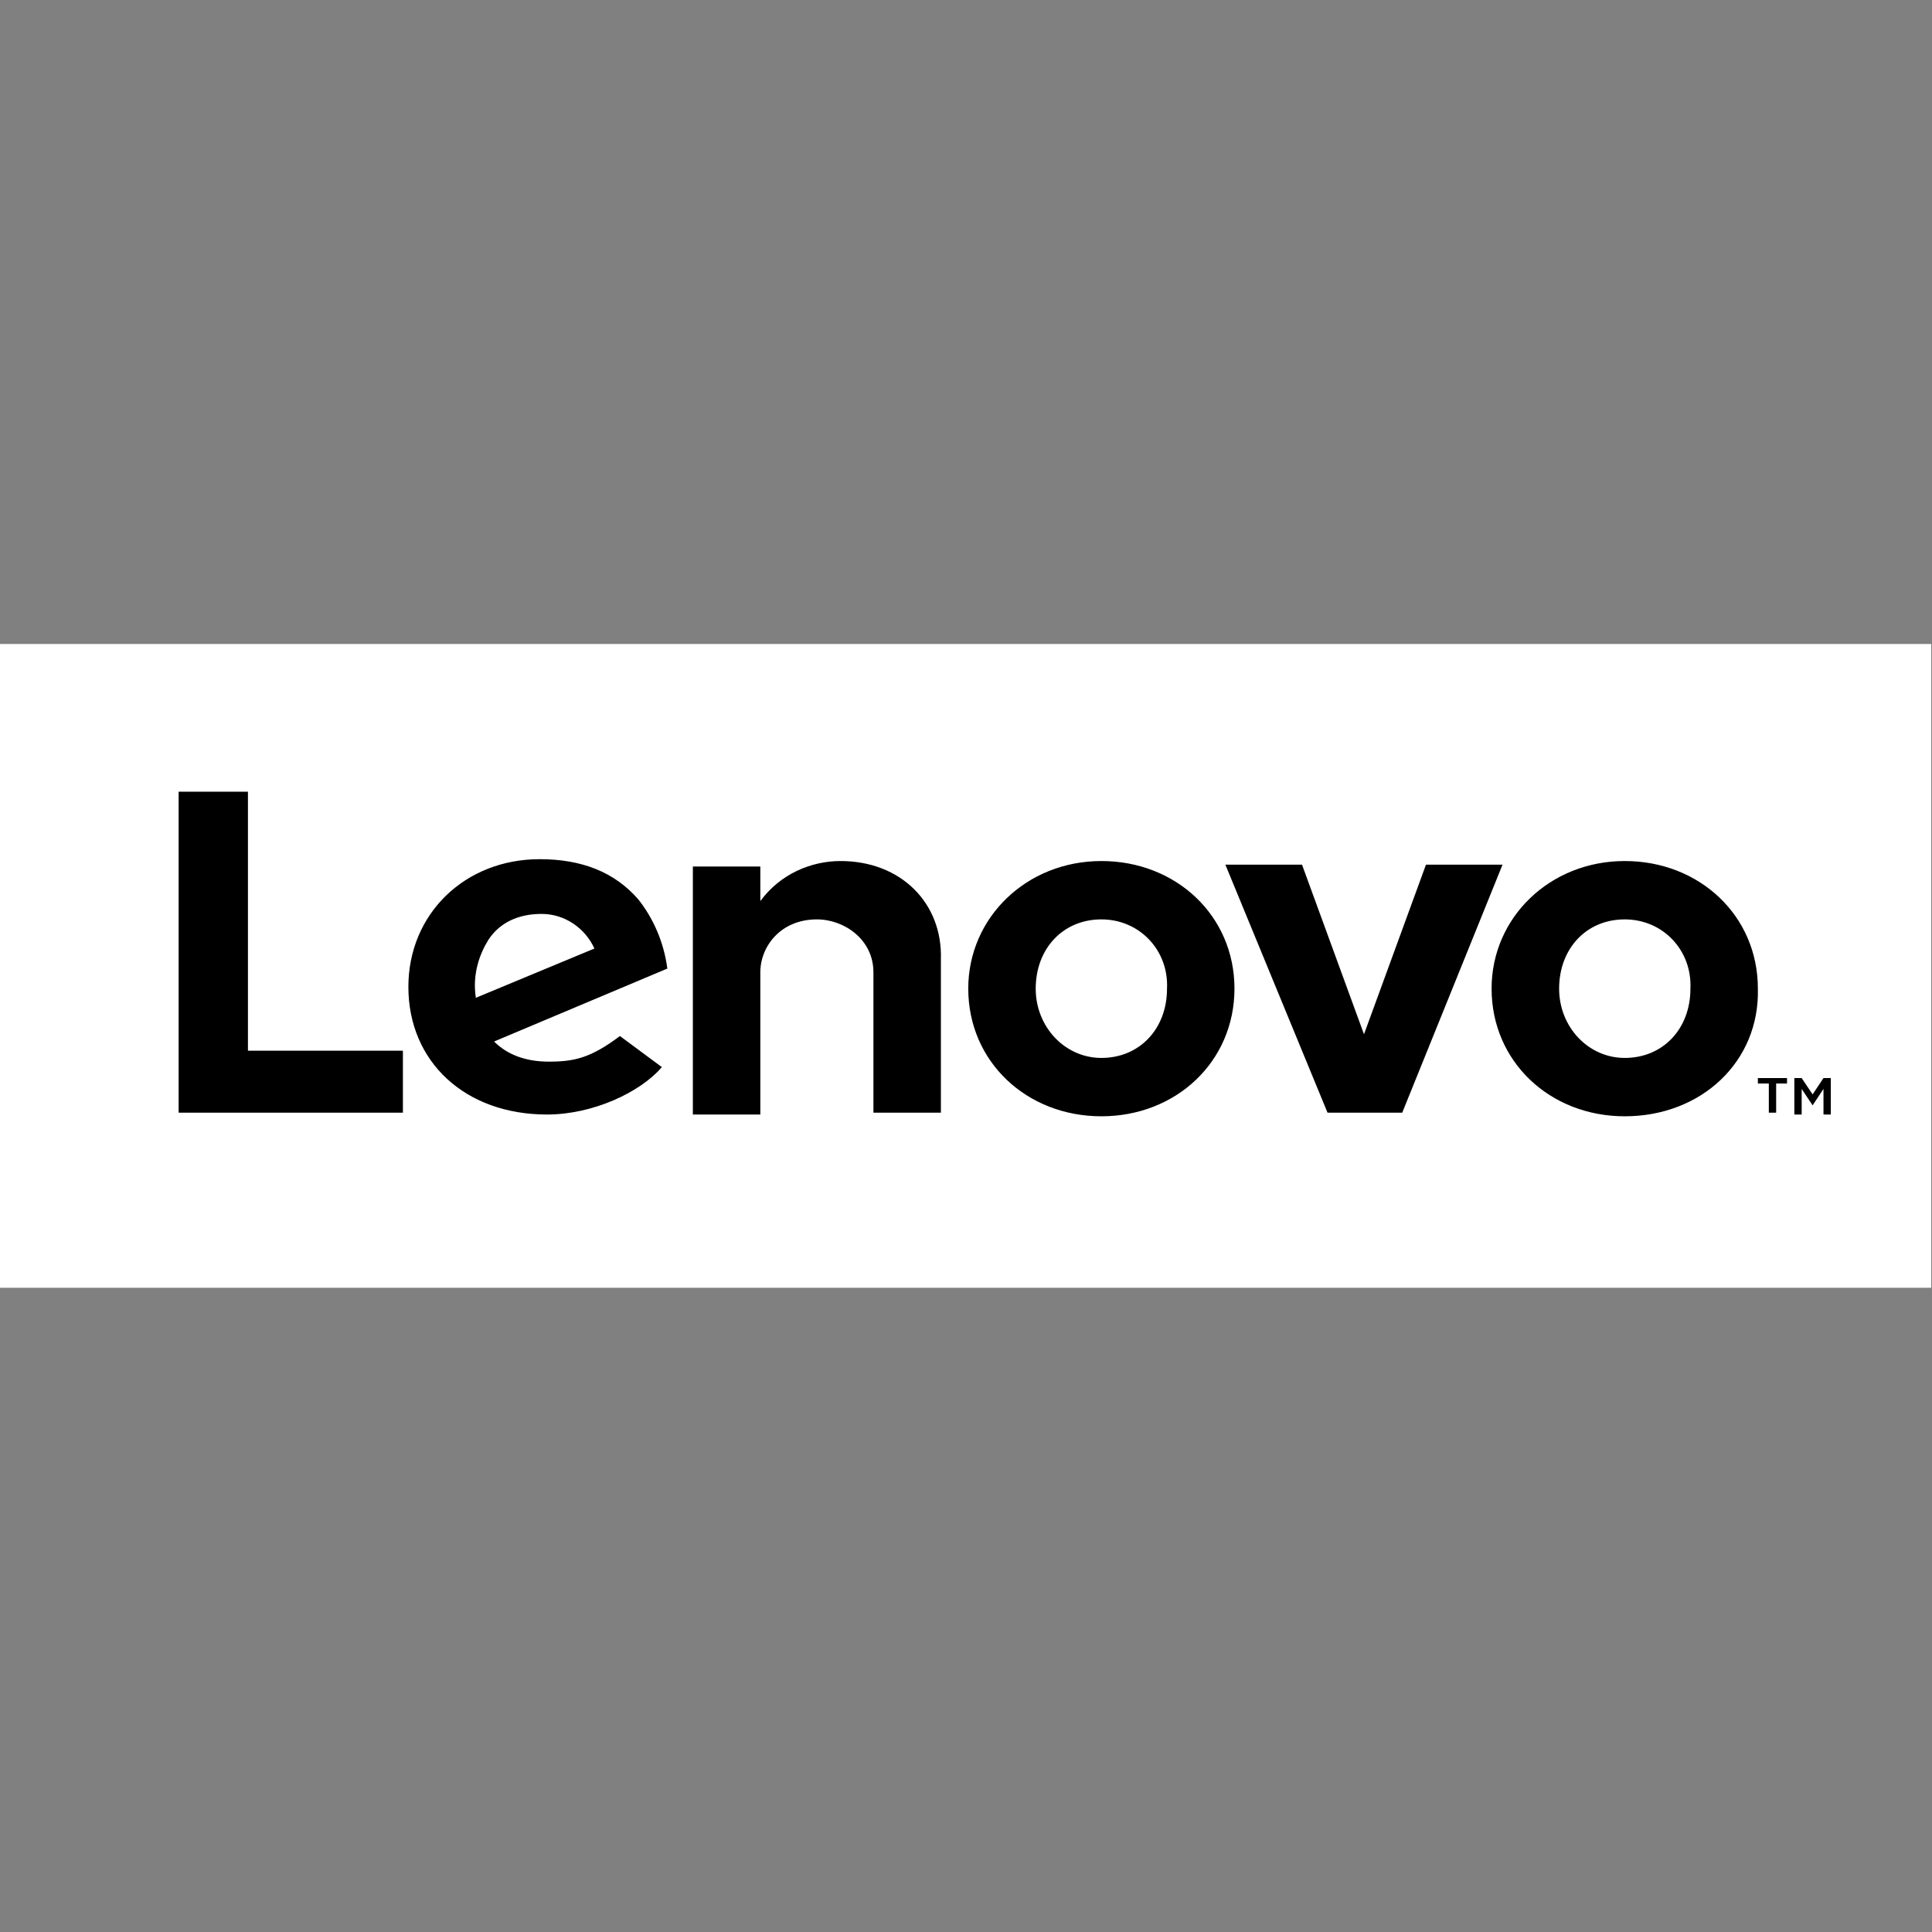 <svg width="24" height="24" viewBox="0 0 24 24" fill="none" xmlns="http://www.w3.org/2000/svg">
<rect x="0" y="0" width="24" height="24" fill="#808080" stroke="none"/>
<path d="M0 8H23.99V15.997H0V8Z" fill="white"/>
<path d="M10.442 10.696C10.08 10.696 9.694 10.854 9.445 11.194V10.764H8.607V13.845H9.445V12.078C9.445 11.761 9.694 11.421 10.148 11.421C10.487 11.421 10.85 11.67 10.85 12.078V13.822H11.688V11.919C11.711 11.217 11.19 10.696 10.442 10.696ZM17.714 10.741L16.944 12.848L16.174 10.741H15.222L16.491 13.822H17.419L18.665 10.741H17.714ZM7.701 12.87C7.339 13.142 7.135 13.188 6.817 13.188C6.523 13.188 6.296 13.097 6.138 12.938L8.29 12.032C8.245 11.693 8.109 11.398 7.928 11.171C7.633 10.832 7.225 10.673 6.704 10.673C5.775 10.673 5.073 11.353 5.073 12.259C5.073 13.188 5.775 13.845 6.795 13.845C7.361 13.845 7.95 13.573 8.222 13.256L7.701 12.87ZM6.07 11.67C6.206 11.466 6.432 11.353 6.727 11.353C7.021 11.353 7.271 11.534 7.384 11.783L5.911 12.395C5.866 12.1 5.957 11.851 6.07 11.67ZM5.005 13.052H3.08V9.835H2.219V13.822H5.005V13.052ZM20.183 13.867C19.254 13.867 18.529 13.188 18.529 12.281C18.529 11.398 19.254 10.696 20.183 10.696C21.112 10.696 21.837 11.375 21.837 12.281C21.86 13.188 21.135 13.867 20.183 13.867ZM20.183 11.421C19.707 11.421 19.368 11.783 19.368 12.282C19.368 12.757 19.73 13.142 20.183 13.142C20.659 13.142 20.999 12.78 20.999 12.282C21.021 11.806 20.659 11.421 20.183 11.421ZM13.682 13.867C12.753 13.867 12.028 13.188 12.028 12.281C12.028 11.398 12.753 10.696 13.682 10.696C14.61 10.696 15.335 11.375 15.335 12.281C15.335 13.188 14.61 13.867 13.682 13.867ZM13.682 11.421C13.206 11.421 12.866 11.783 12.866 12.282C12.866 12.757 13.229 13.142 13.682 13.142C14.157 13.142 14.497 12.78 14.497 12.282C14.52 11.806 14.157 11.421 13.682 11.421ZM21.973 13.46H21.837V13.392H22.199V13.46H22.064V13.822H21.973V13.46ZM22.29 13.392H22.381L22.517 13.595L22.652 13.392H22.743V13.845H22.652V13.527L22.517 13.731L22.381 13.527V13.845H22.29V13.392Z" fill="black"/>
</svg>
